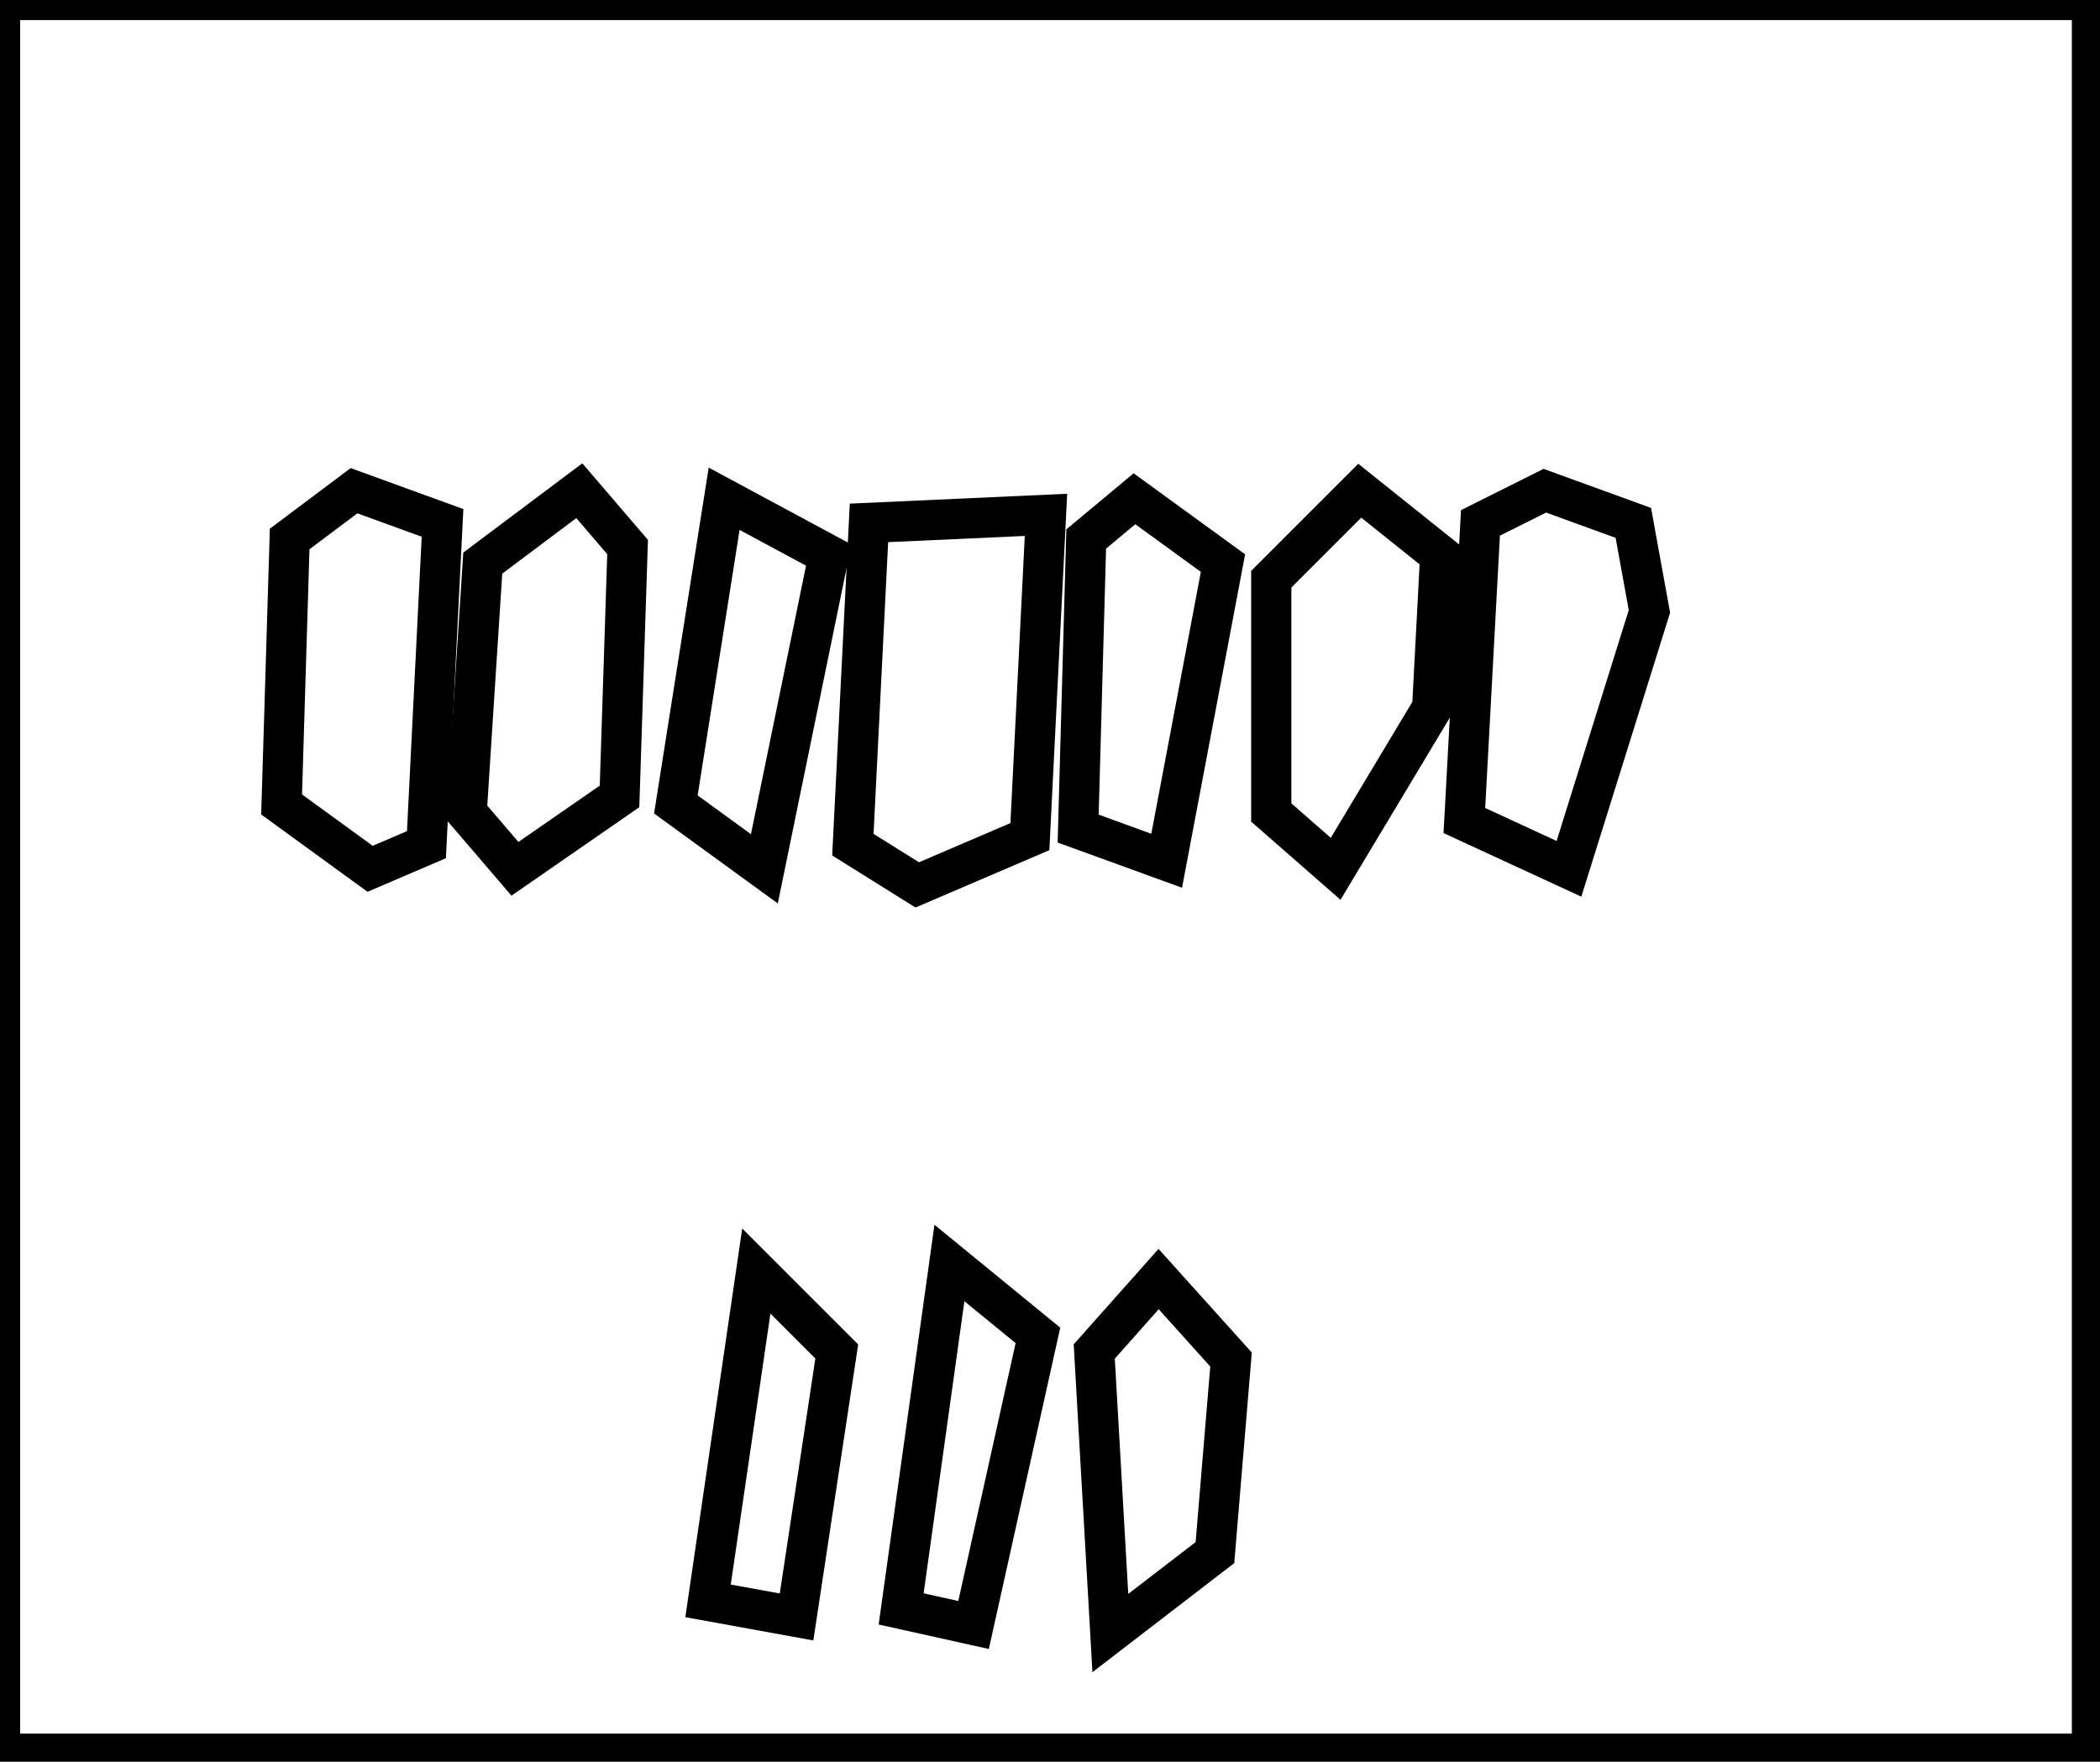 <?xml version="1.0" encoding="utf-8" ?>
<svg baseProfile="full" height="219" version="1.1" width="261" xmlns="http://www.w3.org/2000/svg" xmlns:ev="http://www.w3.org/2001/xml-events" xmlns:xlink="http://www.w3.org/1999/xlink"><defs /><rect fill="white" height="219" width="261" x="0" y="0" /><path d="M 144,159 L 136,168 L 138,203 L 151,193 L 153,169 Z" fill="none" stroke="black" stroke-width="5" /><path d="M 94,158 L 88,199 L 99,201 L 104,168 Z" fill="none" stroke="black" stroke-width="5" /><path d="M 118,157 L 112,200 L 121,202 L 129,166 Z" fill="none" stroke="black" stroke-width="5" /><path d="M 141,62 L 135,67 L 134,103 L 145,107 L 152,70 Z" fill="none" stroke="black" stroke-width="5" /><path d="M 90,62 L 84,100 L 95,108 L 103,69 Z" fill="none" stroke="black" stroke-width="5" /><path d="M 192,61 L 184,65 L 182,102 L 195,108 L 205,76 L 203,65 Z" fill="none" stroke="black" stroke-width="5" /><path d="M 169,61 L 158,72 L 158,101 L 166,108 L 178,88 L 179,69 Z" fill="none" stroke="black" stroke-width="5" /><path d="M 108,65 L 106,105 L 114,110 L 128,104 L 130,64 Z" fill="none" stroke="black" stroke-width="5" /><path d="M 72,61 L 60,70 L 58,101 L 64,108 L 77,99 L 78,68 Z" fill="none" stroke="black" stroke-width="5" /><path d="M 44,61 L 36,67 L 35,100 L 46,108 L 53,105 L 55,65 Z" fill="none" stroke="black" stroke-width="5" /><path d="M 0,0 L 0,218 L 260,218 L 260,0 Z" fill="none" stroke="black" stroke-width="5" /></svg>